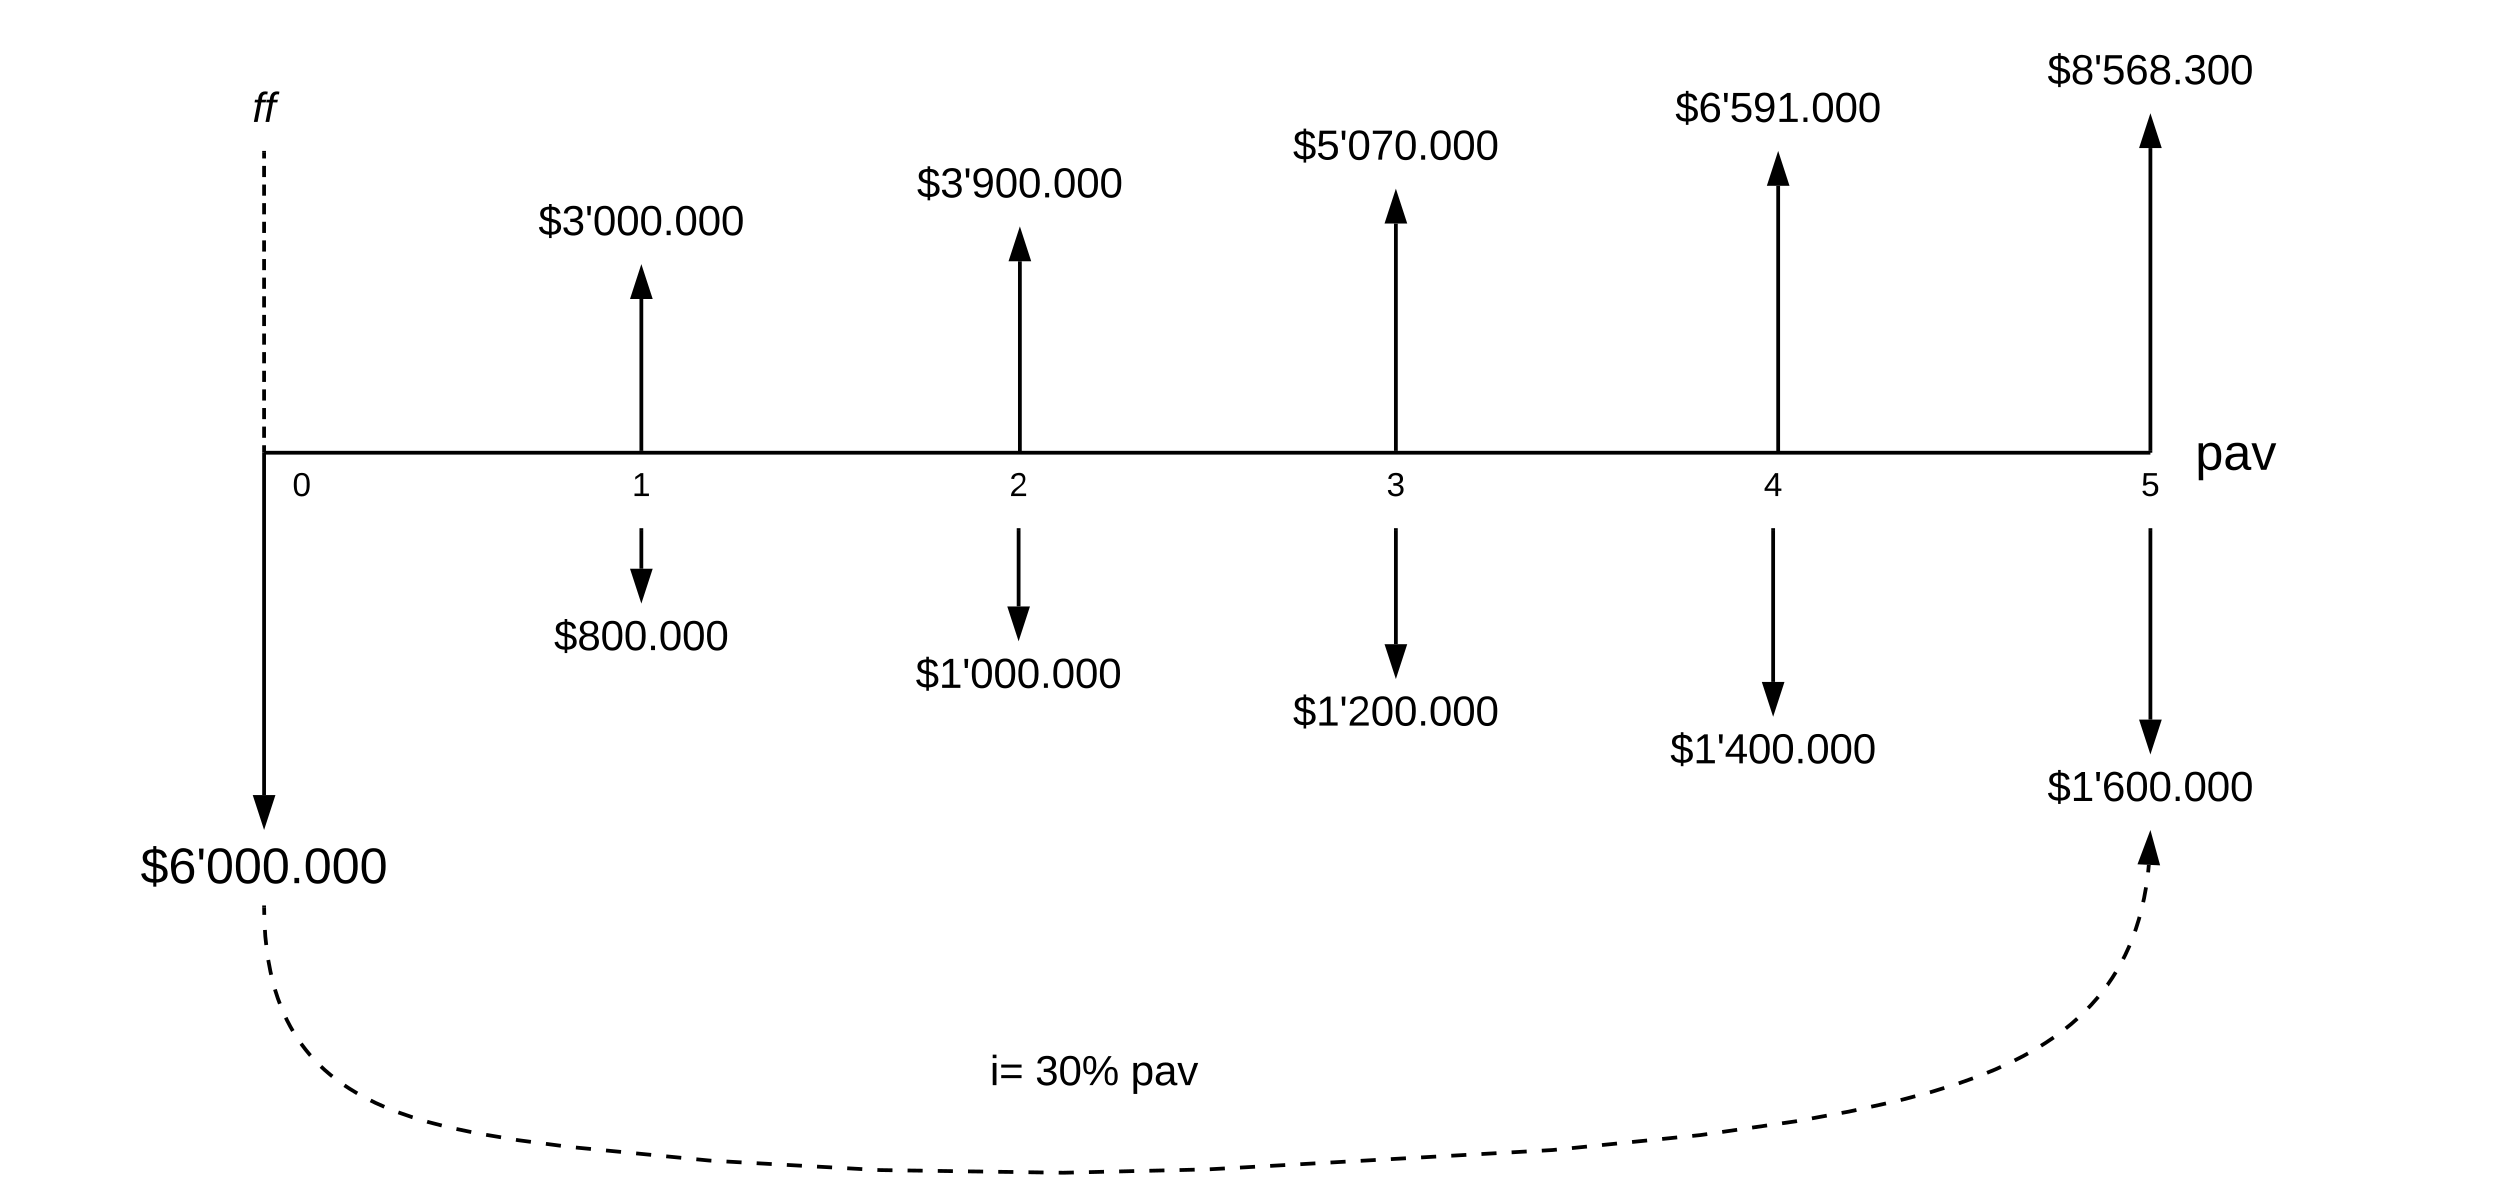 <svg xmlns="http://www.w3.org/2000/svg" xmlns:xlink="http://www.w3.org/1999/xlink" xmlns:lucid="lucid" width="1325.33" height="632.77"><g transform="translate(-60 -160)" lucid:page-tab-id="0_0"><path d="M201 400h998M201.03 400H200M1198.97 400h1.03" stroke="#000" stroke-width="2" fill="none"/><path d="M1125.33 379.33c0-3.3 2.7-6 6-6h228c3.32 0 6 2.7 6 6v48c0 3.32-2.68 6-6 6h-228c-3.3 0-6-2.68-6-6z" stroke="#000" stroke-opacity="0" stroke-width="3" fill="#fff" fill-opacity="0"/><use xlink:href="#a" transform="matrix(1,0,0,1,1130.333,378.333) translate(93.519 30.708)"/><path d="M200 401v180.5M200 401.03V400" stroke="#000" stroke-width="2" fill="none"/><path d="M200 596.76l-4.64-14.26h9.28z" stroke="#000" stroke-width="2"/><path d="M80 606c0-3.3 2.7-6 6-6h228c3.3 0 6 2.7 6 6v28c0 3.3-2.7 6-6 6H86c-3.3 0-6-2.7-6-6z" stroke="#000" stroke-opacity="0" stroke-width="3" fill="#fff" fill-opacity="0"/><use xlink:href="#b" transform="matrix(1,0,0,1,85,605) translate(49.519 23.208)"/><path d="M200 406c0-3.3 2.7-6 6-6h28c3.3 0 6 2.7 6 6v28c0 3.3-2.7 6-6 6h-28c-3.3 0-6-2.7-6-6z" stroke="#000" stroke-opacity="0" stroke-width="3" fill="#fff" fill-opacity="0"/><use xlink:href="#c" transform="matrix(1,0,0,1,205,405) translate(10.062 17.972)"/><path d="M380 406c0-3.3 2.7-6 6-6h28c3.3 0 6 2.7 6 6v28c0 3.3-2.7 6-6 6h-28c-3.3 0-6-2.7-6-6z" stroke="#000" stroke-opacity="0" stroke-width="3" fill="#fff" fill-opacity="0"/><use xlink:href="#d" transform="matrix(1,0,0,1,385,405) translate(10.062 17.972)"/><path d="M580 406c0-3.3 2.7-6 6-6h28c3.3 0 6 2.7 6 6v28c0 3.3-2.7 6-6 6h-28c-3.3 0-6-2.7-6-6z" stroke="#000" stroke-opacity="0" stroke-width="3" fill="#fff" fill-opacity="0"/><use xlink:href="#e" transform="matrix(1,0,0,1,585,405) translate(10.062 17.972)"/><path d="M780 406c0-3.3 2.7-6 6-6h28c3.3 0 6 2.7 6 6v28c0 3.3-2.7 6-6 6h-28c-3.3 0-6-2.7-6-6z" stroke="#000" stroke-opacity="0" stroke-width="3" fill="#fff" fill-opacity="0"/><use xlink:href="#f" transform="matrix(1,0,0,1,785,405) translate(10.062 17.972)"/><path d="M980 406c0-3.3 2.7-6 6-6h28c3.3 0 6 2.7 6 6v28c0 3.3-2.7 6-6 6h-28c-3.3 0-6-2.7-6-6z" stroke="#000" stroke-opacity="0" stroke-width="3" fill="#fff" fill-opacity="0"/><use xlink:href="#g" transform="matrix(1,0,0,1,985,405) translate(10.062 17.972)"/><path d="M1180 406c0-3.3 2.7-6 6-6h28c3.3 0 6 2.7 6 6v28c0 3.3-2.7 6-6 6h-28c-3.3 0-6-2.7-6-6z" stroke="#000" stroke-opacity="0" stroke-width="3" fill="#fff" fill-opacity="0"/><use xlink:href="#h" transform="matrix(1,0,0,1,1185,405) translate(10.062 17.972)"/><path d="M400 399v-80.5" stroke="#000" stroke-width="2" fill="none"/><path d="M401 400h-2v-1.03h2z"/><path d="M400 303.24l4.64 14.26h-9.28z" stroke="#000" stroke-width="2"/><path d="M280 266c0-3.3 2.7-6 6-6h228c3.3 0 6 2.7 6 6v28c0 3.3-2.7 6-6 6H286c-3.3 0-6-2.7-6-6z" stroke="#000" stroke-opacity="0" stroke-width="3" fill="#fff" fill-opacity="0"/><use xlink:href="#i" transform="matrix(1,0,0,1,285,265) translate(60.432 19.653)"/><path d="M600.67 399V298.5M600.67 398.97V400" stroke="#000" stroke-width="2" fill="none"/><path d="M600.67 283.24l4.63 14.26h-9.27z" stroke="#000" stroke-width="2"/><path d="M480.67 246c0-3.3 2.68-6 6-6h228c3.3 0 6 2.7 6 6v28c0 3.3-2.7 6-6 6h-228c-3.32 0-6-2.7-6-6z" stroke="#000" stroke-opacity="0" stroke-width="3" fill="#fff" fill-opacity="0"/><use xlink:href="#j" transform="matrix(1,0,0,1,485.667,245) translate(60.432 19.653)"/><path d="M800 399V278.5" stroke="#000" stroke-width="2" fill="none"/><path d="M801 400h-2v-1.03h2z"/><path d="M800 263.24l4.64 14.26h-9.28z" stroke="#000" stroke-width="2"/><path d="M680 226c0-3.3 2.7-6 6-6h228c3.3 0 6 2.7 6 6v28c0 3.3-2.7 6-6 6H686c-3.3 0-6-2.7-6-6z" stroke="#000" stroke-opacity="0" stroke-width="3" fill="#fff" fill-opacity="0"/><use xlink:href="#k" transform="matrix(1,0,0,1,685,225) translate(60.432 19.653)"/><path d="M1002.67 399V258.5M1002.67 398.97V400" stroke="#000" stroke-width="2" fill="none"/><path d="M1002.67 243.24l4.63 14.26h-9.27z" stroke="#000" stroke-width="2"/><path d="M882.67 206c0-3.3 2.68-6 6-6h228c3.3 0 6 2.7 6 6v28c0 3.3-2.7 6-6 6h-228c-3.32 0-6-2.7-6-6z" stroke="#000" stroke-opacity="0" stroke-width="3" fill="#fff" fill-opacity="0"/><use xlink:href="#l" transform="matrix(1,0,0,1,887.667,205) translate(60.432 19.653)"/><path d="M1200 399V238.5" stroke="#000" stroke-width="2" fill="none"/><path d="M1201 400h-2v-1.03h2z"/><path d="M1200 223.24l4.64 14.26h-9.28z" stroke="#000" stroke-width="2"/><path d="M1080 186c0-3.3 2.7-6 6-6h228c3.3 0 6 2.7 6 6v28c0 3.3-2.7 6-6 6h-228c-3.3 0-6-2.7-6-6z" stroke="#000" stroke-opacity="0" stroke-width="3" fill="#fff" fill-opacity="0"/><use xlink:href="#m" transform="matrix(1,0,0,1,1085,185) translate(60.432 19.653)"/><path d="M400 441v20.5" stroke="#000" stroke-width="2" fill="none"/><path d="M401 441.03h-2V440h2z"/><path d="M400 476.76l-4.64-14.26h9.28z" stroke="#000" stroke-width="2"/><path d="M280 486c0-3.3 2.7-6 6-6h228c3.3 0 6 2.7 6 6v28c0 3.3-2.7 6-6 6H286c-3.3 0-6-2.7-6-6z" stroke="#000" stroke-opacity="0" stroke-width="3" fill="#fff" fill-opacity="0"/><use xlink:href="#n" transform="matrix(1,0,0,1,285,485) translate(68.704 19.653)"/><path d="M600 441v40.5" stroke="#000" stroke-width="2" fill="none"/><path d="M601 441.03h-2V440h2z"/><path d="M600 496.76l-4.64-14.26h9.28z" stroke="#000" stroke-width="2"/><path d="M480 506c0-3.3 2.7-6 6-6h228c3.3 0 6 2.7 6 6v28c0 3.3-2.7 6-6 6H486c-3.3 0-6-2.7-6-6z" stroke="#000" stroke-opacity="0" stroke-width="3" fill="#fff" fill-opacity="0"/><use xlink:href="#o" transform="matrix(1,0,0,1,485,505) translate(60.432 19.653)"/><path d="M800 441v60.5" stroke="#000" stroke-width="2" fill="none"/><path d="M801 441.03h-2V440h2z"/><path d="M800 516.76l-4.64-14.26h9.28z" stroke="#000" stroke-width="2"/><path d="M680 526c0-3.3 2.7-6 6-6h228c3.3 0 6 2.7 6 6v28c0 3.3-2.7 6-6 6H686c-3.3 0-6-2.7-6-6z" stroke="#000" stroke-opacity="0" stroke-width="3" fill="#fff" fill-opacity="0"/><use xlink:href="#p" transform="matrix(1,0,0,1,685,525) translate(60.432 19.653)"/><path d="M1000 441v80.5" stroke="#000" stroke-width="2" fill="none"/><path d="M1001 441.03h-2V440h2z"/><path d="M1000 536.76l-4.64-14.26h9.28z" stroke="#000" stroke-width="2"/><path d="M880 546c0-3.3 2.7-6 6-6h228c3.3 0 6 2.7 6 6v28c0 3.3-2.7 6-6 6H886c-3.3 0-6-2.7-6-6z" stroke="#000" stroke-opacity="0" stroke-width="3" fill="#fff" fill-opacity="0"/><use xlink:href="#q" transform="matrix(1,0,0,1,885,545) translate(60.432 19.653)"/><path d="M1200 441v100.5" stroke="#000" stroke-width="2" fill="none"/><path d="M1201 441.03h-2V440h2z"/><path d="M1200 556.76l-4.64-14.26h9.28z" stroke="#000" stroke-width="2"/><path d="M1080 566c0-3.3 2.7-6 6-6h228c3.3 0 6 2.7 6 6v28c0 3.3-2.7 6-6 6h-228c-3.3 0-6-2.7-6-6z" stroke="#000" stroke-opacity="0" stroke-width="3" fill="#fff" fill-opacity="0"/><use xlink:href="#r" transform="matrix(1,0,0,1,1085,565) translate(60.432 19.653)"/><path d="M200.02 641l.08 4m.35 8l.2 3.43.5 4.56m1.06 7.93l.1.55 1.06 5.6.4 1.7m2 7.77l.12.4 1.42 4.38 1.05 2.8m3.14 7.37l.63 1.35 1.8 3.42 1.32 2.3m4.36 6.72l.25.33 2.18 2.87 2.3 2.8.26.27m5.53 5.8l1.98 1.85 2.96 2.54 1.1.87m6.44 4.76l2.74 1.8 4.04 2.46m7.08 3.75l2.4 1.2 4.87 2.17m7.45 2.97l7.22 2.5.35.1m7.67 2.32l.92.28 6.83 1.75m7.8 1.83l7.84 1.65m7.9 1.46l7.9 1.32m7.9 1.33l1.23.2 6.7.88m7.95 1.04l7.94 1.05m7.96.92l7.98.77m7.98.78l7.97.77m8 .78l7.96.78m7.98.78l7.97.78m8 .78l6.98.68 1 .06m8 .45l8 .46m8 .44l8 .45m8 .45l8 .45m8 .45l8 .44m8 .45l8 .44m8 .45l1.34.06 6.67.1m8 .12l8 .1m8.02.13l8.02.12m8 .12l8.02.1m8 .13l8.03.1m8 .13l8 .12m8.02.1l2.33.05 5.7-.14m8-.18l8-.2m8.02-.17l8-.2m8.02-.17l8-.18m8-.18l8.03-.2m8-.22l8-.44m8-.45l8-.45m8-.45l8-.45m8-.45l8-.45m8-.45l8-.45m8-.45l8-.45m8-.45l8-.45m8.02-.45l8-.45m8-.45l8-.45m8-.45l8-.45m8-.45l8-.45m8-.45l5.65-.32 2.34-.23m7.98-.8l7.97-.8m7.96-.82l7.97-.8m7.98-.82l7.98-.8m7.97-.8l7.97-.82m7.98-.8l4.3-.44 3.65-.52m7.93-1.15l7.93-1.15m7.94-1.15l7.93-1.14m7.94-1.15l7.2-1.03.73-.13m7.9-1.44l7.87-1.45m7.88-1.44l3.72-.67 4.13-.9m7.83-1.73l7.83-1.72m7.8-1.8l7.74-2.04m7.75-2.06l.64-.17 7-2.17m7.65-2.42l7.53-2.68m7.47-2.9l4.3-1.76 3.07-1.4m7.24-3.4l4.6-2.34 2.5-1.4m6.9-4.05l2.26-1.4 4.45-3m6.42-4.8l2.8-2.25 3.32-2.93m5.74-5.6l1.6-1.66 3.08-3.48.67-.82m4.9-6.33l.03-.02 2.55-3.74 1.83-2.93m3.9-7l1.07-2.08 2-4.35.33-.8m2.9-7.48l.4-1.12 1.6-5.1.4-1.44m1.92-7.77l.47-2.1 1.05-5.77m1.1-7.94l.38-3.98" stroke="#000" stroke-width="2" fill="none"/><path d="M201.02 641l-2 .05L199 640h2z"/><path d="M1199.85 603.23l3.98 14.47-9.27-.43z" stroke="#000" stroke-width="2"/><path d="M520 706c0-3.3 2.7-6 6-6h228c3.3 0 6 2.7 6 6v48c0 3.3-2.7 6-6 6H526c-3.3 0-6-2.7-6-6z" stroke="#000" stroke-opacity="0" stroke-width="3" fill="#fff" fill-opacity="0"/><use xlink:href="#s" transform="matrix(1,0,0,1,525,705) translate(59.784 30.278)"/><use xlink:href="#t" transform="matrix(1,0,0,1,525,705) translate(83.796 30.278)"/><use xlink:href="#u" transform="matrix(1,0,0,1,525,705) translate(134.414 30.278)"/><path d="M200 399v-2.96m0-3.95v-5.94m0-3.95v-5.9m0-3.96v-5.93m0-3.94v-5.92m0-3.95v-5.94m0-3.95v-5.9m0-3.96v-5.93m0-3.94v-5.92m0-3.95v-5.94m0-3.95v-5.9m0-3.96v-5.93m0-3.94v-5.92m0-3.95v-5.94m0-3.95v-5.9m0-3.96v-5.93m0-3.94V241M200 398.97V400" stroke="#000" stroke-width="2" fill="none"/><path d="M201 241.03h-2V240h2z"/><path d="M80 206c0-3.3 2.7-6 6-6h228c3.3 0 6 2.7 6 6v28c0 3.3-2.7 6-6 6H86c-3.3 0-6-2.7-6-6z" stroke="#000" stroke-opacity="0" stroke-width="3" fill="#fff" fill-opacity="0"/><g><use xlink:href="#v" transform="matrix(1,0,0,1,85,205) translate(108.827 19.653)"/></g><defs><path d="M115-194c55 1 70 41 70 98S169 2 115 4C84 4 66-9 55-30l1 105H24l-1-265h31l2 30c10-21 28-34 59-34zm-8 174c40 0 45-34 45-75s-6-73-45-74c-42 0-51 32-51 76 0 43 10 73 51 73" id="w"/><path d="M141-36C126-15 110 5 73 4 37 3 15-17 15-53c-1-64 63-63 125-63 3-35-9-54-41-54-24 1-41 7-42 31l-33-3c5-37 33-52 76-52 45 0 72 20 72 64v82c-1 20 7 32 28 27v20c-31 9-61-2-59-35zM48-53c0 20 12 33 32 33 41-3 63-29 60-74-43 2-92-5-92 41" id="x"/><path d="M108 0H70L1-190h34L89-25l56-165h34" id="y"/><g id="a"><use transform="matrix(0.074,0,0,0.074,0,0)" xlink:href="#w"/><use transform="matrix(0.074,0,0,0.074,14.815,0)" xlink:href="#x"/><use transform="matrix(0.074,0,0,0.074,29.63,0)" xlink:href="#y"/></g><path d="M194-70c0 46-34 64-81 66v29H91V-4C42-5 12-27 4-67l30-6c5 28 25 41 57 43v-87c-38-9-76-20-76-67 1-42 33-58 76-59v-23h22v23c45 0 67 20 76 56l-31 6c-5-23-18-35-45-37v78c41 10 81 20 81 70zm-81 41c51 7 71-66 19-77-6-2-12-4-19-6v83zM91-219c-47-6-63 57-18 69 6 2 12 3 18 5v-74" id="z"/><path d="M110-160c48 1 74 30 74 79 0 53-28 85-80 85-65 0-83-55-86-122-5-90 50-162 133-122 14 7 22 21 27 39l-31 6c-5-40-67-38-82-6-9 19-15 44-15 74 11-20 30-34 60-33zm-7 138c34 0 49-23 49-58s-16-56-50-56c-29 0-50 16-49 49 1 36 15 65 50 65" id="A"/><path d="M47-170H22l-4-78h33" id="B"/><path d="M101-251c68 0 85 55 85 127S166 4 100 4C33 4 14-52 14-124c0-73 17-127 87-127zm-1 229c47 0 54-49 54-102s-4-102-53-102c-51 0-55 48-55 102 0 53 5 102 54 102" id="C"/><path d="M33 0v-38h34V0H33" id="D"/><g id="b"><use transform="matrix(0.074,0,0,0.074,0,0)" xlink:href="#z"/><use transform="matrix(0.074,0,0,0.074,14.815,0)" xlink:href="#A"/><use transform="matrix(0.074,0,0,0.074,29.63,0)" xlink:href="#B"/><use transform="matrix(0.074,0,0,0.074,34.667,0)" xlink:href="#C"/><use transform="matrix(0.074,0,0,0.074,49.481,0)" xlink:href="#C"/><use transform="matrix(0.074,0,0,0.074,64.296,0)" xlink:href="#C"/><use transform="matrix(0.074,0,0,0.074,79.111,0)" xlink:href="#D"/><use transform="matrix(0.074,0,0,0.074,86.519,0)" xlink:href="#C"/><use transform="matrix(0.074,0,0,0.074,101.333,0)" xlink:href="#C"/><use transform="matrix(0.074,0,0,0.074,116.148,0)" xlink:href="#C"/></g><use transform="matrix(0.049,0,0,0.049,0,0)" xlink:href="#C" id="c"/><path d="M27 0v-27h64v-190l-56 39v-29l58-41h29v221h61V0H27" id="E"/><use transform="matrix(0.049,0,0,0.049,0,0)" xlink:href="#E" id="d"/><path d="M101-251c82-7 93 87 43 132L82-64C71-53 59-42 53-27h129V0H18c2-99 128-94 128-182 0-28-16-43-45-43s-46 15-49 41l-32-3c6-41 34-60 81-64" id="F"/><use transform="matrix(0.049,0,0,0.049,0,0)" xlink:href="#F" id="e"/><path d="M126-127c33 6 58 20 58 59 0 88-139 92-164 29-3-8-5-16-6-25l32-3c6 27 21 44 54 44 32 0 52-15 52-46 0-38-36-46-79-43v-28c39 1 72-4 72-42 0-27-17-43-46-43-28 0-47 15-49 41l-32-3c6-42 35-63 81-64 48-1 79 21 79 65 0 36-21 52-52 59" id="G"/><use transform="matrix(0.049,0,0,0.049,0,0)" xlink:href="#G" id="f"/><path d="M155-56V0h-30v-56H8v-25l114-167h33v167h35v25h-35zm-30-156c-27 46-58 90-88 131h88v-131" id="H"/><use transform="matrix(0.049,0,0,0.049,0,0)" xlink:href="#H" id="g"/><path d="M54-142c48-35 137-8 131 61C196 18 31 33 14-55l32-4c7 23 22 37 52 37 35-1 51-22 54-58 4-55-73-65-99-34H22l8-134h141v27H59" id="I"/><use transform="matrix(0.049,0,0,0.049,0,0)" xlink:href="#I" id="h"/><g id="i"><use transform="matrix(0.062,0,0,0.062,0,0)" xlink:href="#z"/><use transform="matrix(0.062,0,0,0.062,12.346,0)" xlink:href="#G"/><use transform="matrix(0.062,0,0,0.062,24.691,0)" xlink:href="#B"/><use transform="matrix(0.062,0,0,0.062,28.889,0)" xlink:href="#C"/><use transform="matrix(0.062,0,0,0.062,41.235,0)" xlink:href="#C"/><use transform="matrix(0.062,0,0,0.062,53.58,0)" xlink:href="#C"/><use transform="matrix(0.062,0,0,0.062,65.926,0)" xlink:href="#D"/><use transform="matrix(0.062,0,0,0.062,72.099,0)" xlink:href="#C"/><use transform="matrix(0.062,0,0,0.062,84.444,0)" xlink:href="#C"/><use transform="matrix(0.062,0,0,0.062,96.79,0)" xlink:href="#C"/></g><path d="M99-251c64 0 84 50 84 122C183-37 130 33 47-8c-14-7-20-23-25-40l30-5c6 39 69 39 84 7 9-19 16-44 16-74-10 22-31 35-62 35-49 0-73-33-73-83 0-54 28-83 82-83zm-1 141c31-1 51-18 51-49 0-36-14-67-51-67-34 0-49 23-49 58 0 34 15 58 49 58" id="J"/><g id="j"><use transform="matrix(0.062,0,0,0.062,0,0)" xlink:href="#z"/><use transform="matrix(0.062,0,0,0.062,12.346,0)" xlink:href="#G"/><use transform="matrix(0.062,0,0,0.062,24.691,0)" xlink:href="#B"/><use transform="matrix(0.062,0,0,0.062,28.889,0)" xlink:href="#J"/><use transform="matrix(0.062,0,0,0.062,41.235,0)" xlink:href="#C"/><use transform="matrix(0.062,0,0,0.062,53.58,0)" xlink:href="#C"/><use transform="matrix(0.062,0,0,0.062,65.926,0)" xlink:href="#D"/><use transform="matrix(0.062,0,0,0.062,72.099,0)" xlink:href="#C"/><use transform="matrix(0.062,0,0,0.062,84.444,0)" xlink:href="#C"/><use transform="matrix(0.062,0,0,0.062,96.79,0)" xlink:href="#C"/></g><path d="M64 0c3-98 48-159 88-221H18v-27h164v26C143-157 98-101 97 0H64" id="K"/><g id="k"><use transform="matrix(0.062,0,0,0.062,0,0)" xlink:href="#z"/><use transform="matrix(0.062,0,0,0.062,12.346,0)" xlink:href="#I"/><use transform="matrix(0.062,0,0,0.062,24.691,0)" xlink:href="#B"/><use transform="matrix(0.062,0,0,0.062,28.889,0)" xlink:href="#C"/><use transform="matrix(0.062,0,0,0.062,41.235,0)" xlink:href="#K"/><use transform="matrix(0.062,0,0,0.062,53.58,0)" xlink:href="#C"/><use transform="matrix(0.062,0,0,0.062,65.926,0)" xlink:href="#D"/><use transform="matrix(0.062,0,0,0.062,72.099,0)" xlink:href="#C"/><use transform="matrix(0.062,0,0,0.062,84.444,0)" xlink:href="#C"/><use transform="matrix(0.062,0,0,0.062,96.79,0)" xlink:href="#C"/></g><g id="l"><use transform="matrix(0.062,0,0,0.062,0,0)" xlink:href="#z"/><use transform="matrix(0.062,0,0,0.062,12.346,0)" xlink:href="#A"/><use transform="matrix(0.062,0,0,0.062,24.691,0)" xlink:href="#B"/><use transform="matrix(0.062,0,0,0.062,28.889,0)" xlink:href="#I"/><use transform="matrix(0.062,0,0,0.062,41.235,0)" xlink:href="#J"/><use transform="matrix(0.062,0,0,0.062,53.58,0)" xlink:href="#E"/><use transform="matrix(0.062,0,0,0.062,65.926,0)" xlink:href="#D"/><use transform="matrix(0.062,0,0,0.062,72.099,0)" xlink:href="#C"/><use transform="matrix(0.062,0,0,0.062,84.444,0)" xlink:href="#C"/><use transform="matrix(0.062,0,0,0.062,96.79,0)" xlink:href="#C"/></g><path d="M134-131c28 9 52 24 51 62-1 50-34 73-85 73S17-19 16-69c0-36 21-54 49-61-75-25-45-126 34-121 46 3 78 18 79 63 0 33-17 51-44 57zm-34-11c31 1 46-15 46-44 0-28-17-43-47-42-29 0-46 13-45 42 1 28 16 44 46 44zm1 122c35 0 51-18 51-52 0-30-18-46-53-46-33 0-51 17-51 47 0 34 19 51 53 51" id="L"/><g id="m"><use transform="matrix(0.062,0,0,0.062,0,0)" xlink:href="#z"/><use transform="matrix(0.062,0,0,0.062,12.346,0)" xlink:href="#L"/><use transform="matrix(0.062,0,0,0.062,24.691,0)" xlink:href="#B"/><use transform="matrix(0.062,0,0,0.062,28.889,0)" xlink:href="#I"/><use transform="matrix(0.062,0,0,0.062,41.235,0)" xlink:href="#A"/><use transform="matrix(0.062,0,0,0.062,53.58,0)" xlink:href="#L"/><use transform="matrix(0.062,0,0,0.062,65.926,0)" xlink:href="#D"/><use transform="matrix(0.062,0,0,0.062,72.099,0)" xlink:href="#G"/><use transform="matrix(0.062,0,0,0.062,84.444,0)" xlink:href="#C"/><use transform="matrix(0.062,0,0,0.062,96.79,0)" xlink:href="#C"/></g><g id="n"><use transform="matrix(0.062,0,0,0.062,0,0)" xlink:href="#z"/><use transform="matrix(0.062,0,0,0.062,12.346,0)" xlink:href="#L"/><use transform="matrix(0.062,0,0,0.062,24.691,0)" xlink:href="#C"/><use transform="matrix(0.062,0,0,0.062,37.037,0)" xlink:href="#C"/><use transform="matrix(0.062,0,0,0.062,49.383,0)" xlink:href="#D"/><use transform="matrix(0.062,0,0,0.062,55.556,0)" xlink:href="#C"/><use transform="matrix(0.062,0,0,0.062,67.901,0)" xlink:href="#C"/><use transform="matrix(0.062,0,0,0.062,80.247,0)" xlink:href="#C"/></g><g id="o"><use transform="matrix(0.062,0,0,0.062,0,0)" xlink:href="#z"/><use transform="matrix(0.062,0,0,0.062,12.346,0)" xlink:href="#E"/><use transform="matrix(0.062,0,0,0.062,24.691,0)" xlink:href="#B"/><use transform="matrix(0.062,0,0,0.062,28.889,0)" xlink:href="#C"/><use transform="matrix(0.062,0,0,0.062,41.235,0)" xlink:href="#C"/><use transform="matrix(0.062,0,0,0.062,53.58,0)" xlink:href="#C"/><use transform="matrix(0.062,0,0,0.062,65.926,0)" xlink:href="#D"/><use transform="matrix(0.062,0,0,0.062,72.099,0)" xlink:href="#C"/><use transform="matrix(0.062,0,0,0.062,84.444,0)" xlink:href="#C"/><use transform="matrix(0.062,0,0,0.062,96.79,0)" xlink:href="#C"/></g><g id="p"><use transform="matrix(0.062,0,0,0.062,0,0)" xlink:href="#z"/><use transform="matrix(0.062,0,0,0.062,12.346,0)" xlink:href="#E"/><use transform="matrix(0.062,0,0,0.062,24.691,0)" xlink:href="#B"/><use transform="matrix(0.062,0,0,0.062,28.889,0)" xlink:href="#F"/><use transform="matrix(0.062,0,0,0.062,41.235,0)" xlink:href="#C"/><use transform="matrix(0.062,0,0,0.062,53.58,0)" xlink:href="#C"/><use transform="matrix(0.062,0,0,0.062,65.926,0)" xlink:href="#D"/><use transform="matrix(0.062,0,0,0.062,72.099,0)" xlink:href="#C"/><use transform="matrix(0.062,0,0,0.062,84.444,0)" xlink:href="#C"/><use transform="matrix(0.062,0,0,0.062,96.79,0)" xlink:href="#C"/></g><g id="q"><use transform="matrix(0.062,0,0,0.062,0,0)" xlink:href="#z"/><use transform="matrix(0.062,0,0,0.062,12.346,0)" xlink:href="#E"/><use transform="matrix(0.062,0,0,0.062,24.691,0)" xlink:href="#B"/><use transform="matrix(0.062,0,0,0.062,28.889,0)" xlink:href="#H"/><use transform="matrix(0.062,0,0,0.062,41.235,0)" xlink:href="#C"/><use transform="matrix(0.062,0,0,0.062,53.58,0)" xlink:href="#C"/><use transform="matrix(0.062,0,0,0.062,65.926,0)" xlink:href="#D"/><use transform="matrix(0.062,0,0,0.062,72.099,0)" xlink:href="#C"/><use transform="matrix(0.062,0,0,0.062,84.444,0)" xlink:href="#C"/><use transform="matrix(0.062,0,0,0.062,96.79,0)" xlink:href="#C"/></g><g id="r"><use transform="matrix(0.062,0,0,0.062,0,0)" xlink:href="#z"/><use transform="matrix(0.062,0,0,0.062,12.346,0)" xlink:href="#E"/><use transform="matrix(0.062,0,0,0.062,24.691,0)" xlink:href="#B"/><use transform="matrix(0.062,0,0,0.062,28.889,0)" xlink:href="#A"/><use transform="matrix(0.062,0,0,0.062,41.235,0)" xlink:href="#C"/><use transform="matrix(0.062,0,0,0.062,53.58,0)" xlink:href="#C"/><use transform="matrix(0.062,0,0,0.062,65.926,0)" xlink:href="#D"/><use transform="matrix(0.062,0,0,0.062,72.099,0)" xlink:href="#C"/><use transform="matrix(0.062,0,0,0.062,84.444,0)" xlink:href="#C"/><use transform="matrix(0.062,0,0,0.062,96.79,0)" xlink:href="#C"/></g><path d="M24-231v-30h32v30H24zM24 0v-190h32V0H24" id="M"/><path d="M18-150v-26h174v26H18zm0 90v-26h174v26H18" id="N"/><g id="s"><use transform="matrix(0.062,0,0,0.062,0,0)" xlink:href="#M"/><use transform="matrix(0.062,0,0,0.062,4.877,0)" xlink:href="#N"/></g><path d="M252-156c43 0 55 33 55 80 0 46-13 78-56 78-42 0-55-33-55-78 0-48 12-80 56-80zM93 0H65l162-248h28zM13-171c-1-47 13-79 56-79s55 33 55 79-13 79-55 79c-43 0-56-33-56-79zM251-17c28 0 30-29 30-59 0-31-1-60-29-60-29 0-31 29-31 60 0 29 2 59 30 59zM69-112c27 0 28-30 29-59 0-31-1-60-29-60-29 0-30 30-30 60s2 59 30 59" id="O"/><g id="t"><use transform="matrix(0.062,0,0,0.062,0,0)" xlink:href="#G"/><use transform="matrix(0.062,0,0,0.062,12.346,0)" xlink:href="#C"/><use transform="matrix(0.062,0,0,0.062,24.691,0)" xlink:href="#O"/></g><g id="u"><use transform="matrix(0.062,0,0,0.062,0,0)" xlink:href="#w"/><use transform="matrix(0.062,0,0,0.062,12.346,0)" xlink:href="#x"/><use transform="matrix(0.062,0,0,0.062,24.691,0)" xlink:href="#y"/></g><path d="M76-167L44 0H12l33-167H18l4-23h27c3-47 25-81 82-69l-4 24c-35-8-44 15-46 45h37l-5 23H76" id="P"/><g id="v"><use transform="matrix(0.062,0,0,0.062,0,0)" xlink:href="#P"/><use transform="matrix(0.062,0,0,0.062,6.173,0)" xlink:href="#P"/></g></defs></g></svg>